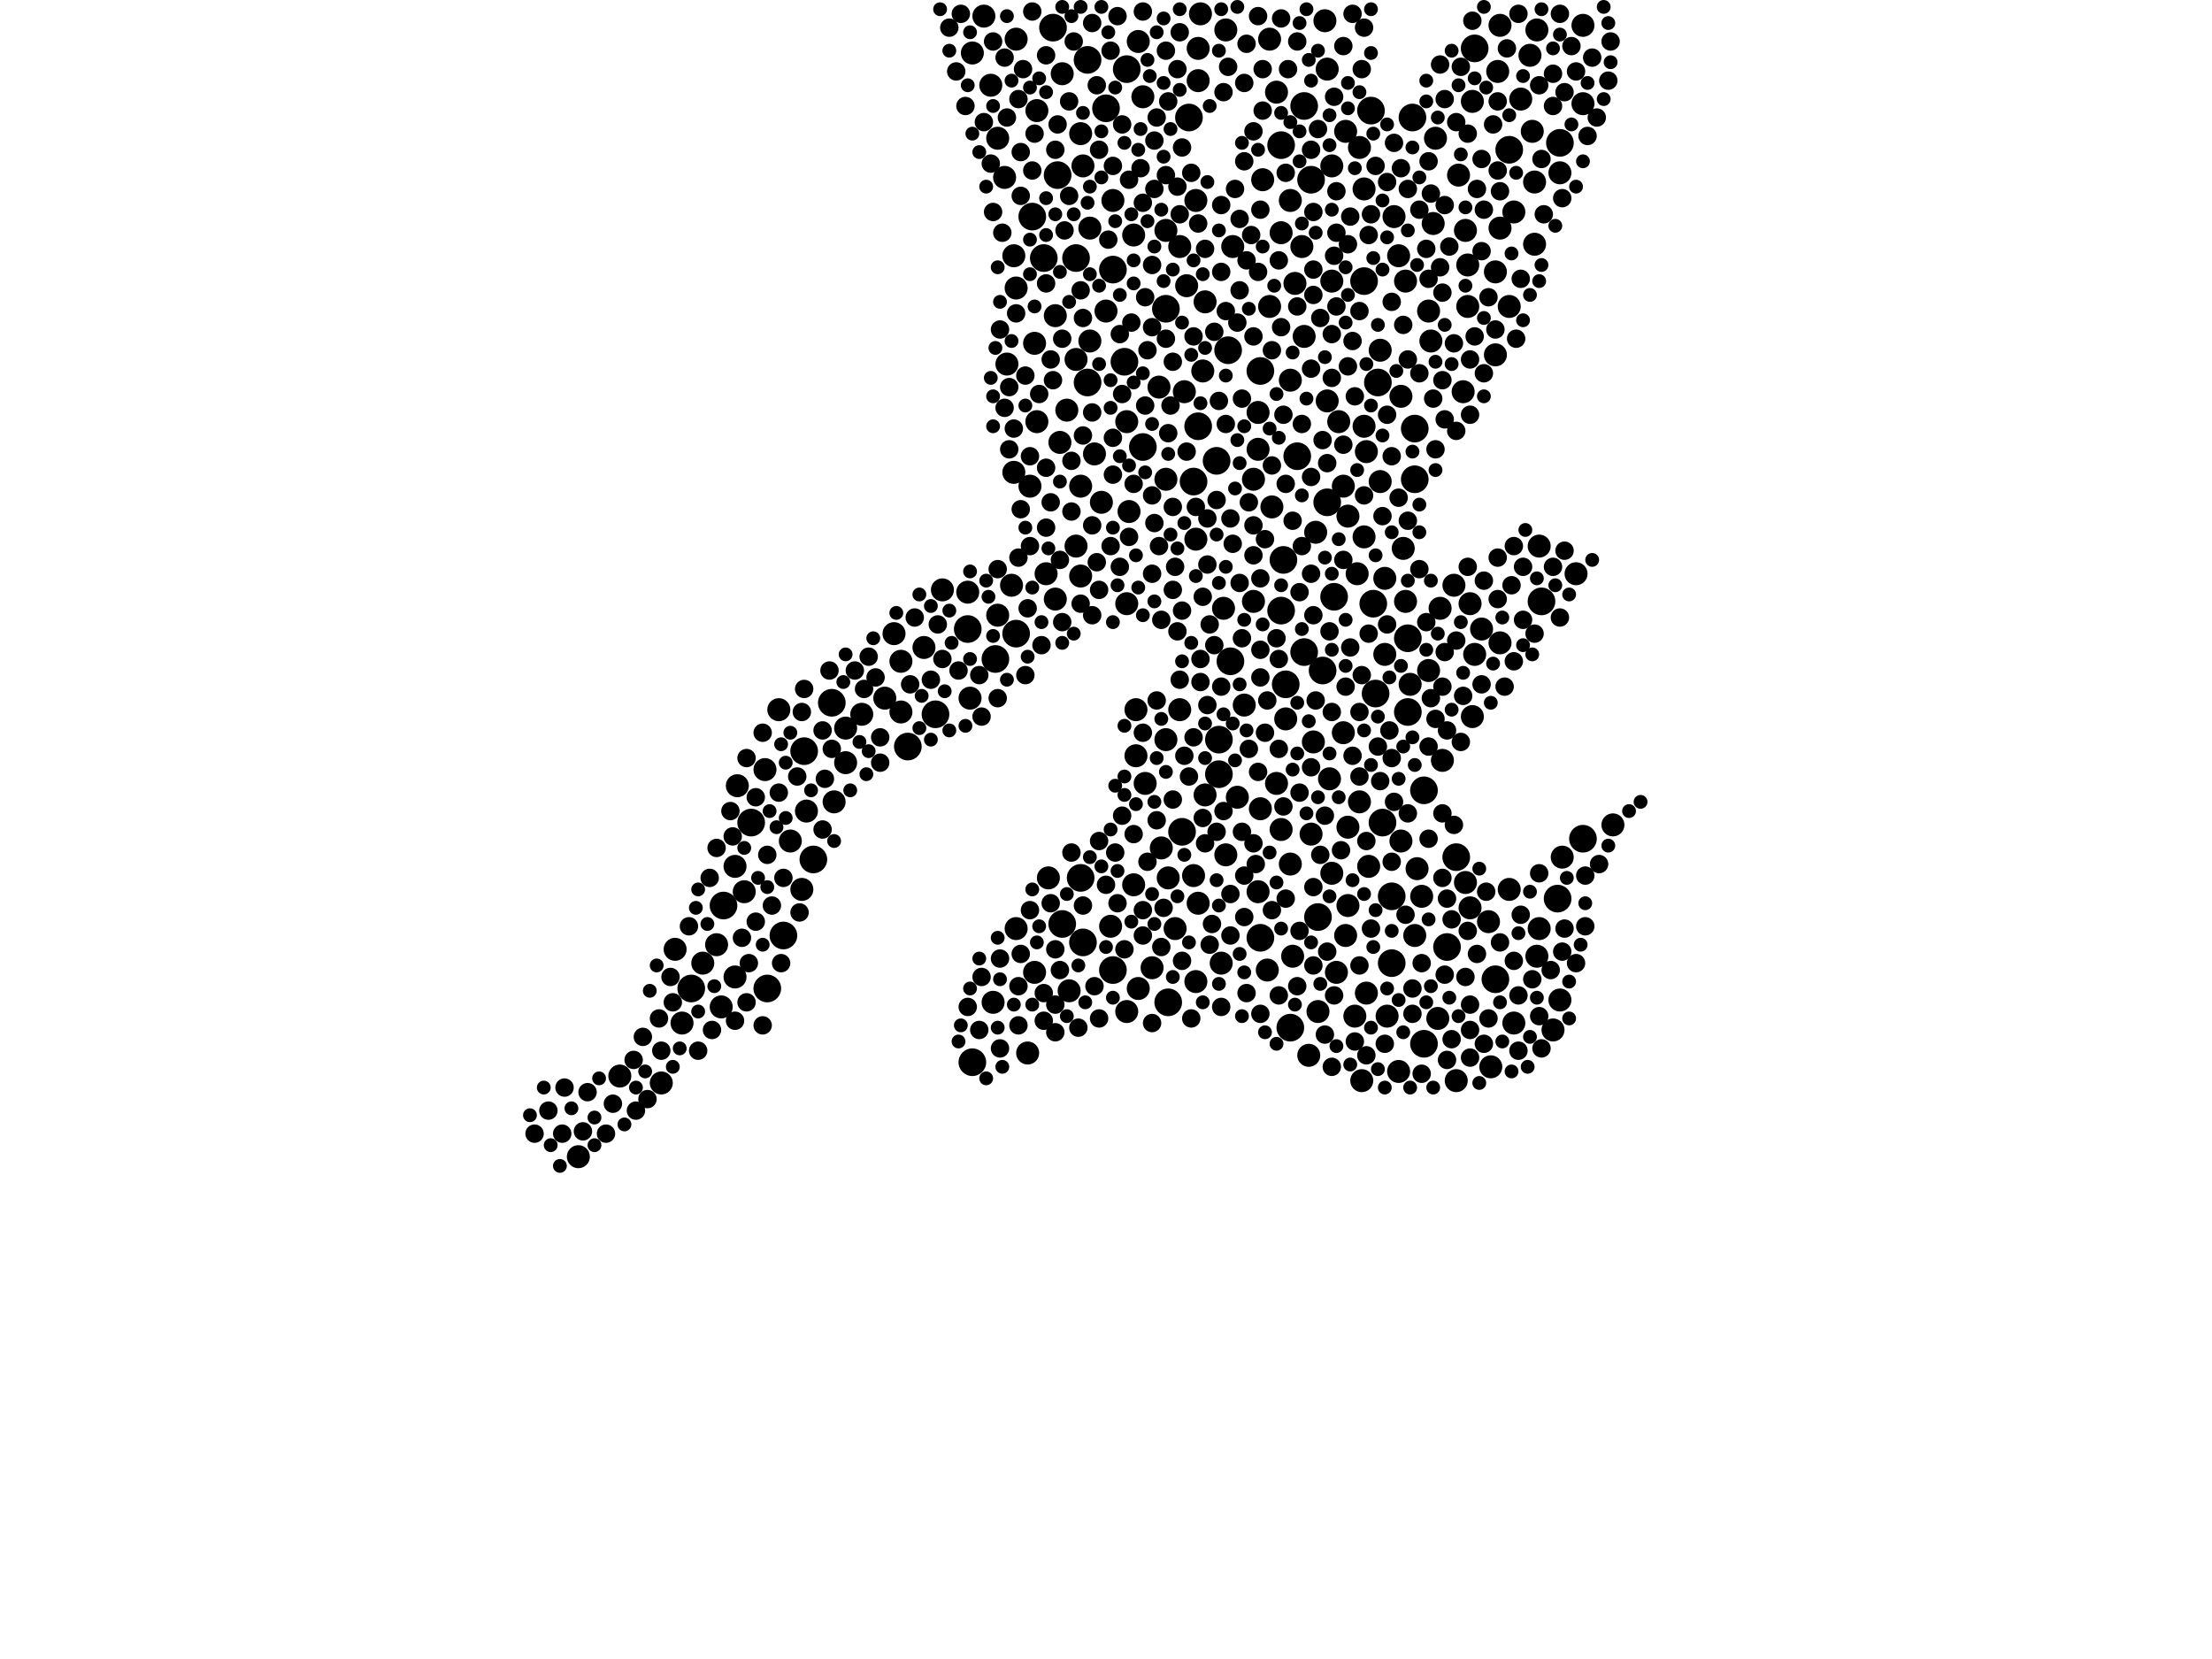 <?xml version="1.0" encoding="utf-8"?>
<svg xmlns="http://www.w3.org/2000/svg"
     xmlns:xlink="http://www.w3.org/1999/xlink" width="1920" height="1440" >

            <defs>
            <style type="text/css"><![CDATA[
circle {stroke: none;}
.c0 {fill: #000000;}
]]></style>
            </defs>
<rect x="0" y="0" width="1920" height="1440" fill="white"/>
<circle cx="1132" cy="566" r="12" class="c0"/>
<circle cx="706" cy="746" r="12" class="c0"/>
<circle cx="960" cy="94" r="12" class="c0"/>
<circle cx="1144" cy="796" r="12" class="c0"/>
<circle cx="698" cy="652" r="12" class="c0"/>
<circle cx="1138" cy="156" r="12" class="c0"/>
<circle cx="652" cy="714" r="12" class="c0"/>
<circle cx="1228" cy="372" r="12" class="c0"/>
<circle cx="864" cy="572" r="12" class="c0"/>
<circle cx="1036" cy="418" r="12" class="c0"/>
<circle cx="966" cy="234" r="12" class="c0"/>
<circle cx="1200" cy="714" r="12" class="c0"/>
<circle cx="1012" cy="268" r="12" class="c0"/>
<circle cx="896" cy="188" r="12" class="c0"/>
<circle cx="1228" cy="416" r="12" class="c0"/>
<circle cx="1058" cy="672" r="12" class="c0"/>
<circle cx="1256" cy="822" r="12" class="c0"/>
<circle cx="680" cy="812" r="12" class="c0"/>
<circle cx="1040" cy="370" r="12" class="c0"/>
<circle cx="1112" cy="126" r="12" class="c0"/>
<circle cx="1066" cy="304" r="12" class="c0"/>
<circle cx="1194" cy="602" r="12" class="c0"/>
<circle cx="1148" cy="582" r="12" class="c0"/>
<circle cx="1032" cy="102" r="12" class="c0"/>
<circle cx="1192" cy="524" r="12" class="c0"/>
<circle cx="978" cy="60" r="12" class="c0"/>
<circle cx="1158" cy="518" r="12" class="c0"/>
<circle cx="934" cy="224" r="12" class="c0"/>
<circle cx="944" cy="52" r="12" class="c0"/>
<circle cx="1226" cy="102" r="12" class="c0"/>
<circle cx="1298" cy="850" r="12" class="c0"/>
<circle cx="1208" cy="778" r="12" class="c0"/>
<circle cx="976" cy="314" r="12" class="c0"/>
<circle cx="1236" cy="906" r="12" class="c0"/>
<circle cx="906" cy="224" r="12" class="c0"/>
<circle cx="1222" cy="618" r="12" class="c0"/>
<circle cx="600" cy="858" r="12" class="c0"/>
<circle cx="1190" cy="96" r="12" class="c0"/>
<circle cx="1354" cy="124" r="12" class="c0"/>
<circle cx="1112" cy="530" r="12" class="c0"/>
<circle cx="1094" cy="322" r="12" class="c0"/>
<circle cx="1120" cy="892" r="12" class="c0"/>
<circle cx="666" cy="858" r="12" class="c0"/>
<circle cx="922" cy="802" r="12" class="c0"/>
<circle cx="1264" cy="744" r="12" class="c0"/>
<circle cx="628" cy="786" r="12" class="c0"/>
<circle cx="1056" cy="400" r="12" class="c0"/>
<circle cx="1126" cy="396" r="12" class="c0"/>
<circle cx="1068" cy="574" r="12" class="c0"/>
<circle cx="992" cy="388" r="12" class="c0"/>
<circle cx="1208" cy="836" r="12" class="c0"/>
<circle cx="1374" cy="728" r="12" class="c0"/>
<circle cx="1152" cy="436" r="12" class="c0"/>
<circle cx="1310" cy="130" r="12" class="c0"/>
<circle cx="914" cy="24" r="12" class="c0"/>
<circle cx="844" cy="922" r="12" class="c0"/>
<circle cx="940" cy="818" r="12" class="c0"/>
<circle cx="1132" cy="92" r="12" class="c0"/>
<circle cx="1352" cy="780" r="12" class="c0"/>
<circle cx="1014" cy="870" r="12" class="c0"/>
<circle cx="812" cy="620" r="12" class="c0"/>
<circle cx="1094" cy="814" r="12" class="c0"/>
<circle cx="788" cy="648" r="12" class="c0"/>
<circle cx="938" cy="762" r="12" class="c0"/>
<circle cx="1196" cy="332" r="12" class="c0"/>
<circle cx="966" cy="842" r="12" class="c0"/>
<circle cx="840" cy="546" r="12" class="c0"/>
<circle cx="1338" cy="522" r="12" class="c0"/>
<circle cx="1114" cy="486" r="12" class="c0"/>
<circle cx="1280" cy="42" r="12" class="c0"/>
<circle cx="918" cy="152" r="12" class="c0"/>
<circle cx="1184" cy="244" r="12" class="c0"/>
<circle cx="1236" cy="686" r="12" class="c0"/>
<circle cx="722" cy="610" r="12" class="c0"/>
<circle cx="1026" cy="722" r="12" class="c0"/>
<circle cx="1222" cy="554" r="12" class="c0"/>
<circle cx="1058" cy="642" r="12" class="c0"/>
<circle cx="882" cy="550" r="12" class="c0"/>
<circle cx="944" cy="332" r="12" class="c0"/>
<circle cx="1116" cy="594" r="12" class="c0"/>
<circle cx="1070" cy="214" r="10" class="c0"/>
<circle cx="1302" cy="558" r="10" class="c0"/>
<circle cx="1314" cy="888" r="10" class="c0"/>
<circle cx="1240" cy="582" r="10" class="c0"/>
<circle cx="1250" cy="528" r="10" class="c0"/>
<circle cx="988" cy="36" r="10" class="c0"/>
<circle cx="1294" cy="926" r="10" class="c0"/>
<circle cx="878" cy="508" r="10" class="c0"/>
<circle cx="1040" cy="70" r="10" class="c0"/>
<circle cx="802" cy="562" r="10" class="c0"/>
<circle cx="700" cy="704" r="10" class="c0"/>
<circle cx="1060" cy="836" r="10" class="c0"/>
<circle cx="1096" cy="156" r="10" class="c0"/>
<circle cx="1140" cy="644" r="10" class="c0"/>
<circle cx="1240" cy="270" r="10" class="c0"/>
<circle cx="1354" cy="150" r="10" class="c0"/>
<circle cx="638" cy="848" r="10" class="c0"/>
<circle cx="1154" cy="676" r="10" class="c0"/>
<circle cx="1374" cy="22" r="10" class="c0"/>
<circle cx="1184" cy="466" r="10" class="c0"/>
<circle cx="1040" cy="784" r="10" class="c0"/>
<circle cx="842" cy="606" r="10" class="c0"/>
<circle cx="986" cy="616" r="10" class="c0"/>
<circle cx="1180" cy="128" r="10" class="c0"/>
<circle cx="898" cy="298" r="10" class="c0"/>
<circle cx="1234" cy="778" r="10" class="c0"/>
<circle cx="1062" cy="528" r="10" class="c0"/>
<circle cx="1152" cy="60" r="10" class="c0"/>
<circle cx="1276" cy="524" r="10" class="c0"/>
<circle cx="882" cy="250" r="10" class="c0"/>
<circle cx="1210" cy="188" r="10" class="c0"/>
<circle cx="502" cy="1004" r="10" class="c0"/>
<circle cx="940" cy="144" r="10" class="c0"/>
<circle cx="1310" cy="772" r="10" class="c0"/>
<circle cx="1336" cy="806" r="10" class="c0"/>
<circle cx="1038" cy="174" r="10" class="c0"/>
<circle cx="1220" cy="522" r="10" class="c0"/>
<circle cx="938" cy="116" r="10" class="c0"/>
<circle cx="874" cy="316" r="10" class="c0"/>
<circle cx="1368" cy="498" r="10" class="c0"/>
<circle cx="1138" cy="724" r="10" class="c0"/>
<circle cx="776" cy="550" r="10" class="c0"/>
<circle cx="1216" cy="344" r="10" class="c0"/>
<circle cx="592" cy="888" r="10" class="c0"/>
<circle cx="1186" cy="392" r="10" class="c0"/>
<circle cx="734" cy="632" r="10" class="c0"/>
<circle cx="1006" cy="336" r="10" class="c0"/>
<circle cx="1102" cy="266" r="10" class="c0"/>
<circle cx="1180" cy="696" r="10" class="c0"/>
<circle cx="782" cy="618" r="10" class="c0"/>
<circle cx="1160" cy="844" r="10" class="c0"/>
<circle cx="986" cy="656" r="10" class="c0"/>
<circle cx="922" cy="64" r="10" class="c0"/>
<circle cx="1274" cy="266" r="10" class="c0"/>
<circle cx="1012" cy="416" r="10" class="c0"/>
<circle cx="1280" cy="568" r="10" class="c0"/>
<circle cx="1332" cy="158" r="10" class="c0"/>
<circle cx="872" cy="154" r="10" class="c0"/>
<circle cx="1122" cy="830" r="10" class="c0"/>
<circle cx="1320" cy="86" r="10" class="c0"/>
<circle cx="978" cy="524" r="10" class="c0"/>
<circle cx="1024" cy="616" r="10" class="c0"/>
<circle cx="724" cy="696" r="10" class="c0"/>
<circle cx="934" cy="474" r="10" class="c0"/>
<circle cx="978" cy="366" r="10" class="c0"/>
<circle cx="1132" cy="292" r="10" class="c0"/>
<circle cx="1112" cy="720" r="10" class="c0"/>
<circle cx="1170" cy="718" r="10" class="c0"/>
<circle cx="1120" cy="750" r="10" class="c0"/>
<circle cx="646" cy="774" r="10" class="c0"/>
<circle cx="734" cy="662" r="10" class="c0"/>
<circle cx="1120" cy="174" r="10" class="c0"/>
<circle cx="1198" cy="304" r="10" class="c0"/>
<circle cx="964" cy="804" r="10" class="c0"/>
<circle cx="1400" cy="716" r="10" class="c0"/>
<circle cx="1184" cy="370" r="10" class="c0"/>
<circle cx="1310" cy="266" r="10" class="c0"/>
<circle cx="1228" cy="812" r="10" class="c0"/>
<circle cx="910" cy="762" r="10" class="c0"/>
<circle cx="1136" cy="916" r="10" class="c0"/>
<circle cx="1102" cy="34" r="10" class="c0"/>
<circle cx="1092" cy="358" r="10" class="c0"/>
<circle cx="1242" cy="296" r="10" class="c0"/>
<circle cx="1100" cy="842" r="10" class="c0"/>
<circle cx="1144" cy="878" r="10" class="c0"/>
<circle cx="1046" cy="690" r="10" class="c0"/>
<circle cx="916" cy="274" r="10" class="c0"/>
<circle cx="818" cy="512" r="10" class="c0"/>
<circle cx="844" cy="46" r="10" class="c0"/>
<circle cx="1046" cy="262" r="10" class="c0"/>
<circle cx="1204" cy="882" r="10" class="c0"/>
<circle cx="994" cy="680" r="10" class="c0"/>
<circle cx="1120" cy="330" r="10" class="c0"/>
<circle cx="1130" cy="214" r="10" class="c0"/>
<circle cx="1230" cy="754" r="10" class="c0"/>
<circle cx="928" cy="860" r="10" class="c0"/>
<circle cx="538" cy="934" r="10" class="c0"/>
<circle cx="768" cy="606" r="10" class="c0"/>
<circle cx="1184" cy="164" r="10" class="c0"/>
<circle cx="1152" cy="348" r="10" class="c0"/>
<circle cx="1000" cy="840" r="10" class="c0"/>
<circle cx="1298" cy="236" r="10" class="c0"/>
<circle cx="1292" cy="800" r="10" class="c0"/>
<circle cx="1286" cy="546" r="10" class="c0"/>
<circle cx="1064" cy="742" r="10" class="c0"/>
<circle cx="1274" cy="230" r="10" class="c0"/>
<circle cx="1244" cy="194" r="10" class="c0"/>
<circle cx="946" cy="296" r="10" class="c0"/>
<circle cx="1278" cy="622" r="10" class="c0"/>
<circle cx="938" cy="422" r="10" class="c0"/>
<circle cx="1038" cy="852" r="10" class="c0"/>
<circle cx="854" cy="14" r="10" class="c0"/>
<circle cx="1270" cy="340" r="10" class="c0"/>
<circle cx="1334" cy="830" r="10" class="c0"/>
<circle cx="622" cy="820" r="10" class="c0"/>
<circle cx="920" cy="384" r="10" class="c0"/>
<circle cx="1202" cy="502" r="10" class="c0"/>
<circle cx="1116" cy="624" r="10" class="c0"/>
<circle cx="1094" cy="702" r="10" class="c0"/>
<circle cx="1216" cy="730" r="10" class="c0"/>
<circle cx="1188" cy="752" r="10" class="c0"/>
<circle cx="898" cy="844" r="10" class="c0"/>
<circle cx="1088" cy="416" r="10" class="c0"/>
<circle cx="1008" cy="736" r="10" class="c0"/>
<circle cx="866" cy="120" r="10" class="c0"/>
<circle cx="1354" cy="868" r="10" class="c0"/>
<circle cx="882" cy="34" r="10" class="c0"/>
<circle cx="1224" cy="594" r="10" class="c0"/>
<circle cx="1266" cy="152" r="10" class="c0"/>
<circle cx="1328" cy="48" r="10" class="c0"/>
<circle cx="882" cy="806" r="10" class="c0"/>
<circle cx="1112" cy="202" r="10" class="c0"/>
<circle cx="626" cy="874" r="10" class="c0"/>
<circle cx="1168" cy="812" r="10" class="c0"/>
<circle cx="1214" cy="930" r="10" class="c0"/>
<circle cx="1108" cy="680" r="10" class="c0"/>
<circle cx="1336" cy="474" r="10" class="c0"/>
<circle cx="1036" cy="760" r="10" class="c0"/>
<circle cx="1170" cy="448" r="10" class="c0"/>
<circle cx="1302" cy="22" r="10" class="c0"/>
<circle cx="1168" cy="114" r="10" class="c0"/>
<circle cx="1218" cy="476" r="10" class="c0"/>
<circle cx="984" cy="768" r="10" class="c0"/>
<circle cx="926" cy="356" r="10" class="c0"/>
<circle cx="992" cy="84" r="10" class="c0"/>
<circle cx="1348" cy="894" r="10" class="c0"/>
<circle cx="1030" cy="248" r="10" class="c0"/>
<circle cx="1276" cy="788" r="10" class="c0"/>
<circle cx="1150" cy="18" r="10" class="c0"/>
<circle cx="696" cy="772" r="10" class="c0"/>
<circle cx="1302" cy="198" r="10" class="c0"/>
<circle cx="638" cy="752" r="10" class="c0"/>
<circle cx="1064" cy="26" r="10" class="c0"/>
<circle cx="1214" cy="222" r="10" class="c0"/>
<circle cx="984" cy="204" r="10" class="c0"/>
<circle cx="1124" cy="246" r="10" class="c0"/>
<circle cx="956" cy="436" r="10" class="c0"/>
<circle cx="1186" cy="862" r="10" class="c0"/>
<circle cx="892" cy="914" r="10" class="c0"/>
<circle cx="880" cy="222" r="10" class="c0"/>
<circle cx="1170" cy="786" r="10" class="c0"/>
<circle cx="1248" cy="884" r="10" class="c0"/>
<circle cx="908" cy="498" r="10" class="c0"/>
<circle cx="610" cy="836" r="10" class="c0"/>
<circle cx="1202" cy="568" r="10" class="c0"/>
<circle cx="686" cy="730" r="10" class="c0"/>
<circle cx="1272" cy="200" r="10" class="c0"/>
<circle cx="640" cy="682" r="10" class="c0"/>
<circle cx="866" cy="534" r="10" class="c0"/>
<circle cx="1314" cy="184" r="10" class="c0"/>
<circle cx="1262" cy="508" r="10" class="c0"/>
<circle cx="1080" cy="612" r="10" class="c0"/>
<circle cx="782" cy="574" r="10" class="c0"/>
<circle cx="934" cy="312" r="10" class="c0"/>
<circle cx="1024" cy="214" r="10" class="c0"/>
<circle cx="748" cy="620" r="10" class="c0"/>
<circle cx="1156" cy="144" r="10" class="c0"/>
<circle cx="862" cy="870" r="10" class="c0"/>
<circle cx="1178" cy="498" r="10" class="c0"/>
<circle cx="1088" cy="522" r="10" class="c0"/>
<circle cx="1298" cy="308" r="10" class="c0"/>
<circle cx="1182" cy="938" r="10" class="c0"/>
<circle cx="1334" cy="26" r="10" class="c0"/>
<circle cx="840" cy="514" r="10" class="c0"/>
<circle cx="938" cy="500" r="10" class="c0"/>
<circle cx="1162" cy="366" r="10" class="c0"/>
<circle cx="1092" cy="774" r="10" class="c0"/>
<circle cx="978" cy="878" r="10" class="c0"/>
<circle cx="1246" cy="120" r="10" class="c0"/>
<circle cx="1166" cy="636" r="10" class="c0"/>
<circle cx="1220" cy="244" r="10" class="c0"/>
<circle cx="1198" cy="418" r="10" class="c0"/>
<circle cx="900" cy="366" r="10" class="c0"/>
<circle cx="1012" cy="200" r="10" class="c0"/>
<circle cx="966" cy="174" r="10" class="c0"/>
<circle cx="950" cy="394" r="10" class="c0"/>
<circle cx="1330" cy="114" r="10" class="c0"/>
<circle cx="1092" cy="390" r="10" class="c0"/>
<circle cx="916" cy="520" r="10" class="c0"/>
<circle cx="988" cy="858" r="10" class="c0"/>
<circle cx="664" cy="668" r="10" class="c0"/>
<circle cx="1252" cy="660" r="10" class="c0"/>
<circle cx="1272" cy="766" r="10" class="c0"/>
<circle cx="1028" cy="340" r="10" class="c0"/>
<circle cx="1332" cy="212" r="10" class="c0"/>
<circle cx="1040" cy="42" r="10" class="c0"/>
<circle cx="960" cy="270" r="10" class="c0"/>
<circle cx="1042" cy="12" r="10" class="c0"/>
<circle cx="1374" cy="90" r="10" class="c0"/>
<circle cx="1142" cy="462" r="10" class="c0"/>
<circle cx="1264" cy="938" r="10" class="c0"/>
<circle cx="900" cy="96" r="10" class="c0"/>
<circle cx="676" cy="616" r="10" class="c0"/>
<circle cx="1166" cy="422" r="10" class="c0"/>
<circle cx="946" cy="198" r="10" class="c0"/>
<circle cx="1300" cy="62" r="10" class="c0"/>
<circle cx="880" cy="410" r="10" class="c0"/>
<circle cx="574" cy="940" r="10" class="c0"/>
<circle cx="1038" cy="468" r="10" class="c0"/>
<circle cx="1176" cy="882" r="10" class="c0"/>
<circle cx="1156" cy="244" r="10" class="c0"/>
<circle cx="1012" cy="642" r="10" class="c0"/>
<circle cx="1020" cy="806" r="10" class="c0"/>
<circle cx="1108" cy="80" r="10" class="c0"/>
<circle cx="1156" cy="758" r="10" class="c0"/>
<circle cx="1014" cy="762" r="10" class="c0"/>
<circle cx="860" cy="74" r="10" class="c0"/>
<circle cx="1104" cy="440" r="10" class="c0"/>
<circle cx="1278" cy="88" r="10" class="c0"/>
<circle cx="1356" cy="744" r="10" class="c0"/>
<circle cx="1044" cy="322" r="10" class="c0"/>
<circle cx="894" cy="422" r="10" class="c0"/>
<circle cx="980" cy="444" r="10" class="c0"/>
<circle cx="1074" cy="692" r="10" class="c0"/>
<circle cx="586" cy="824" r="10" class="c0"/>
<circle cx="1208" cy="658" r="8" class="c0"/>
<circle cx="636" cy="726" r="8" class="c0"/>
<circle cx="1012" cy="294" r="8" class="c0"/>
<circle cx="1312" cy="508" r="8" class="c0"/>
<circle cx="948" cy="534" r="8" class="c0"/>
<circle cx="1140" cy="256" r="8" class="c0"/>
<circle cx="1202" cy="906" r="8" class="c0"/>
<circle cx="1042" cy="572" r="8" class="c0"/>
<circle cx="550" cy="920" r="8" class="c0"/>
<circle cx="1158" cy="864" r="8" class="c0"/>
<circle cx="680" cy="762" r="8" class="c0"/>
<circle cx="876" cy="390" r="8" class="c0"/>
<circle cx="1024" cy="28" r="8" class="c0"/>
<circle cx="1184" cy="24" r="8" class="c0"/>
<circle cx="1318" cy="864" r="8" class="c0"/>
<circle cx="908" cy="458" r="8" class="c0"/>
<circle cx="1300" cy="148" r="8" class="c0"/>
<circle cx="1286" cy="594" r="8" class="c0"/>
<circle cx="1176" cy="904" r="8" class="c0"/>
<circle cx="1246" cy="390" r="8" class="c0"/>
<circle cx="1288" cy="504" r="8" class="c0"/>
<circle cx="916" cy="896" r="8" class="c0"/>
<circle cx="1348" cy="492" r="8" class="c0"/>
<circle cx="1048" cy="450" r="8" class="c0"/>
<circle cx="1092" cy="236" r="8" class="c0"/>
<circle cx="666" cy="742" r="8" class="c0"/>
<circle cx="1238" cy="540" r="8" class="c0"/>
<circle cx="506" cy="982" r="8" class="c0"/>
<circle cx="742" cy="582" r="8" class="c0"/>
<circle cx="1060" cy="178" r="8" class="c0"/>
<circle cx="1048" cy="612" r="8" class="c0"/>
<circle cx="872" cy="354" r="8" class="c0"/>
<circle cx="1282" cy="164" r="8" class="c0"/>
<circle cx="854" cy="106" r="8" class="c0"/>
<circle cx="1180" cy="674" r="8" class="c0"/>
<circle cx="884" cy="86" r="8" class="c0"/>
<circle cx="1188" cy="550" r="8" class="c0"/>
<circle cx="1006" cy="474" r="8" class="c0"/>
<circle cx="904" cy="560" r="8" class="c0"/>
<circle cx="866" cy="494" r="8" class="c0"/>
<circle cx="1022" cy="162" r="8" class="c0"/>
<circle cx="1210" cy="124" r="8" class="c0"/>
<circle cx="1254" cy="846" r="8" class="c0"/>
<circle cx="1288" cy="906" r="8" class="c0"/>
<circle cx="692" cy="674" r="8" class="c0"/>
<circle cx="1172" cy="188" r="8" class="c0"/>
<circle cx="940" cy="786" r="8" class="c0"/>
<circle cx="896" cy="10" r="8" class="c0"/>
<circle cx="908" cy="406" r="8" class="c0"/>
<circle cx="1088" cy="292" r="8" class="c0"/>
<circle cx="982" cy="280" r="8" class="c0"/>
<circle cx="1280" cy="292" r="8" class="c0"/>
<circle cx="1036" cy="640" r="8" class="c0"/>
<circle cx="1302" cy="818" r="8" class="c0"/>
<circle cx="1086" cy="204" r="8" class="c0"/>
<circle cx="888" cy="60" r="8" class="c0"/>
<circle cx="1252" cy="330" r="8" class="c0"/>
<circle cx="954" cy="512" r="8" class="c0"/>
<circle cx="930" cy="740" r="8" class="c0"/>
<circle cx="1000" cy="498" r="8" class="c0"/>
<circle cx="1200" cy="448" r="8" class="c0"/>
<circle cx="876" cy="336" r="8" class="c0"/>
<circle cx="1274" cy="116" r="8" class="c0"/>
<circle cx="1368" cy="62" r="8" class="c0"/>
<circle cx="1114" cy="360" r="8" class="c0"/>
<circle cx="1238" cy="216" r="8" class="c0"/>
<circle cx="650" cy="836" r="8" class="c0"/>
<circle cx="1002" cy="122" r="8" class="c0"/>
<circle cx="884" cy="856" r="8" class="c0"/>
<circle cx="1082" cy="38" r="8" class="c0"/>
<circle cx="1068" cy="776" r="8" class="c0"/>
<circle cx="808" cy="590" r="8" class="c0"/>
<circle cx="1138" cy="130" r="8" class="c0"/>
<circle cx="1356" cy="172" r="8" class="c0"/>
<circle cx="1232" cy="324" r="8" class="c0"/>
<circle cx="1256" cy="780" r="8" class="c0"/>
<circle cx="606" cy="912" r="8" class="c0"/>
<circle cx="1084" cy="650" r="8" class="c0"/>
<circle cx="974" cy="108" r="8" class="c0"/>
<circle cx="678" cy="836" r="8" class="c0"/>
<circle cx="1014" cy="376" r="8" class="c0"/>
<circle cx="1180" cy="618" r="8" class="c0"/>
<circle cx="1126" cy="856" r="8" class="c0"/>
<circle cx="992" cy="176" r="8" class="c0"/>
<circle cx="1246" cy="624" r="8" class="c0"/>
<circle cx="1156" cy="290" r="8" class="c0"/>
<circle cx="1254" cy="364" r="8" class="c0"/>
<circle cx="1336" cy="758" r="8" class="c0"/>
<circle cx="1030" cy="392" r="8" class="c0"/>
<circle cx="1070" cy="472" r="8" class="c0"/>
<circle cx="1206" cy="634" r="8" class="c0"/>
<circle cx="1156" cy="618" r="8" class="c0"/>
<circle cx="968" cy="740" r="8" class="c0"/>
<circle cx="1222" cy="706" r="8" class="c0"/>
<circle cx="938" cy="252" r="8" class="c0"/>
<circle cx="1314" cy="834" r="8" class="c0"/>
<circle cx="1318" cy="912" r="8" class="c0"/>
<circle cx="1208" cy="396" r="8" class="c0"/>
<circle cx="996" cy="304" r="8" class="c0"/>
<circle cx="1042" cy="592" r="8" class="c0"/>
<circle cx="1180" cy="838" r="8" class="c0"/>
<circle cx="662" cy="636" r="8" class="c0"/>
<circle cx="1080" cy="796" r="8" class="c0"/>
<circle cx="1004" cy="102" r="8" class="c0"/>
<circle cx="980" cy="156" r="8" class="c0"/>
<circle cx="1354" cy="12" r="8" class="c0"/>
<circle cx="966" cy="412" r="8" class="c0"/>
<circle cx="1214" cy="432" r="8" class="c0"/>
<circle cx="1322" cy="492" r="8" class="c0"/>
<circle cx="1024" cy="186" r="8" class="c0"/>
<circle cx="914" cy="330" r="8" class="c0"/>
<circle cx="1158" cy="222" r="8" class="c0"/>
<circle cx="1138" cy="414" r="8" class="c0"/>
<circle cx="1040" cy="194" r="8" class="c0"/>
<circle cx="1002" cy="454" r="8" class="c0"/>
<circle cx="1168" cy="596" r="8" class="c0"/>
<circle cx="886" cy="828" r="8" class="c0"/>
<circle cx="1256" cy="920" r="8" class="c0"/>
<circle cx="990" cy="146" r="8" class="c0"/>
<circle cx="1108" cy="554" r="8" class="c0"/>
<circle cx="1346" cy="842" r="8" class="c0"/>
<circle cx="1288" cy="182" r="8" class="c0"/>
<circle cx="882" cy="272" r="8" class="c0"/>
<circle cx="862" cy="184" r="8" class="c0"/>
<circle cx="1022" cy="60" r="8" class="c0"/>
<circle cx="1096" cy="96" r="8" class="c0"/>
<circle cx="1166" cy="386" r="8" class="c0"/>
<circle cx="616" cy="762" r="8" class="c0"/>
<circle cx="1240" cy="728" r="8" class="c0"/>
<circle cx="1014" cy="88" r="8" class="c0"/>
<circle cx="868" cy="910" r="8" class="c0"/>
<circle cx="1088" cy="482" r="8" class="c0"/>
<circle cx="894" cy="396" r="8" class="c0"/>
<circle cx="1244" cy="346" r="8" class="c0"/>
<circle cx="916" cy="872" r="8" class="c0"/>
<circle cx="1130" cy="368" r="8" class="c0"/>
<circle cx="1018" cy="440" r="8" class="c0"/>
<circle cx="1172" cy="562" r="8" class="c0"/>
<circle cx="992" cy="10" r="8" class="c0"/>
<circle cx="1094" cy="880" r="8" class="c0"/>
<circle cx="1320" cy="242" r="8" class="c0"/>
<circle cx="1156" cy="926" r="8" class="c0"/>
<circle cx="1112" cy="284" r="8" class="c0"/>
<circle cx="532" cy="958" r="8" class="c0"/>
<circle cx="1356" cy="826" r="8" class="c0"/>
<circle cx="1088" cy="732" r="8" class="c0"/>
<circle cx="918" cy="108" r="8" class="c0"/>
<circle cx="1078" cy="722" r="8" class="c0"/>
<circle cx="1004" cy="712" r="8" class="c0"/>
<circle cx="714" cy="634" r="8" class="c0"/>
<circle cx="1388" cy="750" r="8" class="c0"/>
<circle cx="1034" cy="150" r="8" class="c0"/>
<circle cx="884" cy="890" r="8" class="c0"/>
<circle cx="1094" cy="182" r="8" class="c0"/>
<circle cx="1252" cy="706" r="8" class="c0"/>
<circle cx="648" cy="870" r="8" class="c0"/>
<circle cx="1026" cy="530" r="8" class="c0"/>
<circle cx="1050" cy="542" r="8" class="c0"/>
<circle cx="638" cy="886" r="8" class="c0"/>
<circle cx="1048" cy="490" r="8" class="c0"/>
<circle cx="1240" cy="648" r="8" class="c0"/>
<circle cx="950" cy="856" r="8" class="c0"/>
<circle cx="1140" cy="838" r="8" class="c0"/>
<circle cx="924" cy="200" r="8" class="c0"/>
<circle cx="1314" cy="574" r="8" class="c0"/>
<circle cx="760" cy="588" r="8" class="c0"/>
<circle cx="948" cy="456" r="8" class="c0"/>
<circle cx="1376" cy="804" r="8" class="c0"/>
<circle cx="1104" cy="304" r="8" class="c0"/>
<circle cx="994" cy="258" r="8" class="c0"/>
<circle cx="1218" cy="282" r="8" class="c0"/>
<circle cx="834" cy="12" r="8" class="c0"/>
<circle cx="1190" cy="806" r="8" class="c0"/>
<circle cx="1052" cy="802" r="8" class="c0"/>
<circle cx="1288" cy="324" r="8" class="c0"/>
<circle cx="1056" cy="722" r="8" class="c0"/>
<circle cx="1314" cy="474" r="8" class="c0"/>
<circle cx="698" cy="598" r="8" class="c0"/>
<circle cx="1232" cy="494" r="8" class="c0"/>
<circle cx="1046" cy="216" r="8" class="c0"/>
<circle cx="1320" cy="794" r="8" class="c0"/>
<circle cx="764" cy="640" r="8" class="c0"/>
<circle cx="1166" cy="40" r="8" class="c0"/>
<circle cx="1308" cy="42" r="8" class="c0"/>
<circle cx="644" cy="814" r="8" class="c0"/>
<circle cx="1188" cy="204" r="8" class="c0"/>
<circle cx="1302" cy="166" r="8" class="c0"/>
<circle cx="1348" cy="64" r="8" class="c0"/>
<circle cx="1268" cy="644" r="8" class="c0"/>
<circle cx="1240" cy="140" r="8" class="c0"/>
<circle cx="1060" cy="874" r="8" class="c0"/>
<circle cx="1082" cy="862" r="8" class="c0"/>
<circle cx="1080" cy="72" r="8" class="c0"/>
<circle cx="1036" cy="292" r="8" class="c0"/>
<circle cx="1032" cy="674" r="8" class="c0"/>
<circle cx="970" cy="14" r="8" class="c0"/>
<circle cx="794" cy="536" r="8" class="c0"/>
<circle cx="1116" cy="150" r="8" class="c0"/>
<circle cx="1196" cy="648" r="8" class="c0"/>
<circle cx="886" cy="132" r="8" class="c0"/>
<circle cx="992" cy="790" r="8" class="c0"/>
<circle cx="1268" cy="58" r="8" class="c0"/>
<circle cx="1204" cy="360" r="8" class="c0"/>
<circle cx="1060" cy="236" r="8" class="c0"/>
<circle cx="922" cy="540" r="8" class="c0"/>
<circle cx="1222" cy="164" r="8" class="c0"/>
<circle cx="598" cy="804" r="8" class="c0"/>
<circle cx="964" cy="474" r="8" class="c0"/>
<circle cx="1026" cy="834" r="8" class="c0"/>
<circle cx="1180" cy="270" r="8" class="c0"/>
<circle cx="1000" cy="230" r="8" class="c0"/>
<circle cx="1068" cy="812" r="8" class="c0"/>
<circle cx="1138" cy="498" r="8" class="c0"/>
<circle cx="582" cy="848" r="8" class="c0"/>
<circle cx="1080" cy="760" r="8" class="c0"/>
<circle cx="1140" cy="770" r="8" class="c0"/>
<circle cx="1364" cy="40" r="8" class="c0"/>
<circle cx="754" cy="570" r="8" class="c0"/>
<circle cx="476" cy="964" r="8" class="c0"/>
<circle cx="992" cy="636" r="8" class="c0"/>
<circle cx="948" cy="358" r="8" class="c0"/>
<circle cx="694" cy="792" r="8" class="c0"/>
<circle cx="1110" cy="650" r="8" class="c0"/>
<circle cx="1242" cy="168" r="8" class="c0"/>
<circle cx="1204" cy="158" r="8" class="c0"/>
<circle cx="1208" cy="262" r="8" class="c0"/>
<circle cx="720" cy="582" r="8" class="c0"/>
<circle cx="510" cy="948" r="8" class="c0"/>
<circle cx="1082" cy="226" r="8" class="c0"/>
<circle cx="1138" cy="666" r="8" class="c0"/>
<circle cx="1076" cy="190" r="8" class="c0"/>
<circle cx="1012" cy="44" r="8" class="c0"/>
<circle cx="912" cy="436" r="8" class="c0"/>
<circle cx="1154" cy="548" r="8" class="c0"/>
<circle cx="916" cy="130" r="8" class="c0"/>
<circle cx="948" cy="20" r="8" class="c0"/>
<circle cx="1018" cy="314" r="8" class="c0"/>
<circle cx="1276" cy="360" r="8" class="c0"/>
<circle cx="1092" cy="670" r="8" class="c0"/>
<circle cx="1068" cy="450" r="8" class="c0"/>
<circle cx="1292" cy="884" r="8" class="c0"/>
<circle cx="1336" cy="74" r="8" class="c0"/>
<circle cx="930" cy="444" r="8" class="c0"/>
<circle cx="890" cy="326" r="8" class="c0"/>
<circle cx="940" cy="276" r="8" class="c0"/>
<circle cx="1078" cy="346" r="8" class="c0"/>
<circle cx="1076" cy="506" r="8" class="c0"/>
<circle cx="1316" cy="294" r="8" class="c0"/>
<circle cx="1306" cy="596" r="8" class="c0"/>
<circle cx="1028" cy="656" r="8" class="c0"/>
<circle cx="1122" cy="452" r="8" class="c0"/>
<circle cx="1064" cy="368" r="8" class="c0"/>
<circle cx="1110" cy="226" r="8" class="c0"/>
<circle cx="1076" cy="252" r="8" class="c0"/>
<circle cx="1260" cy="902" r="8" class="c0"/>
<circle cx="886" cy="170" r="8" class="c0"/>
<circle cx="1160" cy="202" r="8" class="c0"/>
<circle cx="1044" cy="710" r="8" class="c0"/>
<circle cx="1222" cy="452" r="8" class="c0"/>
<circle cx="1182" cy="60" r="8" class="c0"/>
<circle cx="1300" cy="520" r="8" class="c0"/>
<circle cx="940" cy="378" r="8" class="c0"/>
<circle cx="852" cy="622" r="8" class="c0"/>
<circle cx="1250" cy="232" r="8" class="c0"/>
<circle cx="1044" cy="518" r="8" class="c0"/>
<circle cx="670" cy="786" r="8" class="c0"/>
<circle cx="964" cy="44" r="8" class="c0"/>
<circle cx="892" cy="528" r="8" class="c0"/>
<circle cx="1126" cy="36" r="8" class="c0"/>
<circle cx="1022" cy="548" r="8" class="c0"/>
<circle cx="1318" cy="12" r="8" class="c0"/>
<circle cx="954" cy="730" r="8" class="c0"/>
<circle cx="954" cy="130" r="8" class="c0"/>
<circle cx="1234" cy="932" r="8" class="c0"/>
<circle cx="1252" cy="254" r="8" class="c0"/>
<circle cx="852" cy="848" r="8" class="c0"/>
<circle cx="908" cy="246" r="8" class="c0"/>
<circle cx="1292" cy="258" r="8" class="c0"/>
<circle cx="890" cy="586" r="8" class="c0"/>
<circle cx="574" cy="912" r="8" class="c0"/>
<circle cx="880" cy="372" r="8" class="c0"/>
<circle cx="1096" cy="60" r="8" class="c0"/>
<circle cx="634" cy="704" r="8" class="c0"/>
<circle cx="1128" cy="808" r="8" class="c0"/>
<circle cx="1174" cy="296" r="8" class="c0"/>
<circle cx="526" cy="984" r="8" class="c0"/>
<circle cx="1254" cy="86" r="8" class="c0"/>
<circle cx="928" cy="88" r="8" class="c0"/>
<circle cx="722" cy="650" r="8" class="c0"/>
<circle cx="1398" cy="36" r="8" class="c0"/>
<circle cx="1094" cy="588" r="8" class="c0"/>
<circle cx="1262" cy="298" r="8" class="c0"/>
<circle cx="1104" cy="790" r="8" class="c0"/>
<circle cx="1084" cy="436" r="8" class="c0"/>
<circle cx="1278" cy="18" r="8" class="c0"/>
<circle cx="952" cy="74" r="8" class="c0"/>
<circle cx="552" cy="964" r="8" class="c0"/>
<circle cx="1056" cy="434" r="8" class="c0"/>
<circle cx="1198" cy="678" r="8" class="c0"/>
<circle cx="676" cy="688" r="8" class="c0"/>
<circle cx="866" cy="606" r="8" class="c0"/>
<circle cx="838" cy="92" r="8" class="c0"/>
<circle cx="850" cy="894" r="8" class="c0"/>
<circle cx="1100" cy="608" r="8" class="c0"/>
<circle cx="1166" cy="486" r="8" class="c0"/>
<circle cx="1254" cy="566" r="8" class="c0"/>
<circle cx="1020" cy="492" r="8" class="c0"/>
<circle cx="584" cy="870" r="8" class="c0"/>
<circle cx="1376" cy="760" r="8" class="c0"/>
<circle cx="1140" cy="534" r="8" class="c0"/>
<circle cx="886" cy="442" r="8" class="c0"/>
<circle cx="1018" cy="512" r="8" class="c0"/>
<circle cx="906" cy="862" r="8" class="c0"/>
<circle cx="1054" cy="560" r="8" class="c0"/>
<circle cx="1050" cy="820" r="8" class="c0"/>
<circle cx="1088" cy="456" r="8" class="c0"/>
<circle cx="1298" cy="286" r="8" class="c0"/>
<circle cx="1128" cy="688" r="8" class="c0"/>
<circle cx="714" cy="720" r="8" class="c0"/>
<circle cx="984" cy="420" r="8" class="c0"/>
<circle cx="1074" cy="280" r="8" class="c0"/>
<circle cx="868" cy="286" r="8" class="c0"/>
<circle cx="908" cy="48" r="8" class="c0"/>
<circle cx="1226" cy="858" r="8" class="c0"/>
<circle cx="1156" cy="328" r="8" class="c0"/>
<circle cx="832" cy="582" r="8" class="c0"/>
<circle cx="1034" cy="884" r="8" class="c0"/>
<circle cx="1332" cy="550" r="8" class="c0"/>
<circle cx="952" cy="488" r="8" class="c0"/>
<circle cx="976" cy="824" r="8" class="c0"/>
<circle cx="922" cy="294" r="8" class="c0"/>
<circle cx="814" cy="542" r="8" class="c0"/>
<circle cx="1046" cy="732" r="8" class="c0"/>
<circle cx="1054" cy="288" r="8" class="c0"/>
<circle cx="840" cy="874" r="8" class="c0"/>
<circle cx="1254" cy="178" r="8" class="c0"/>
<circle cx="824" cy="24" r="8" class="c0"/>
<circle cx="1008" cy="538" r="8" class="c0"/>
<circle cx="1112" cy="16" r="8" class="c0"/>
<circle cx="1140" cy="184" r="8" class="c0"/>
<circle cx="790" cy="594" r="8" class="c0"/>
<circle cx="1118" cy="60" r="8" class="c0"/>
<circle cx="860" cy="142" r="8" class="c0"/>
<circle cx="716" cy="676" r="8" class="c0"/>
<circle cx="648" cy="658" r="8" class="c0"/>
<circle cx="1358" cy="806" r="8" class="c0"/>
<circle cx="1080" cy="140" r="8" class="c0"/>
<circle cx="1250" cy="56" r="8" class="c0"/>
<circle cx="1386" cy="102" r="8" class="c0"/>
<circle cx="1216" cy="146" r="8" class="c0"/>
<circle cx="656" cy="692" r="8" class="c0"/>
<circle cx="1382" cy="50" r="8" class="c0"/>
<circle cx="898" cy="116" r="8" class="c0"/>
<circle cx="1378" cy="118" r="8" class="c0"/>
<circle cx="1072" cy="164" r="8" class="c0"/>
<circle cx="970" cy="784" r="8" class="c0"/>
<circle cx="1150" cy="898" r="8" class="c0"/>
<circle cx="920" cy="842" r="8" class="c0"/>
<circle cx="1338" cy="910" r="8" class="c0"/>
<circle cx="1286" cy="138" r="8" class="c0"/>
<circle cx="1174" cy="656" r="8" class="c0"/>
<circle cx="1016" cy="352" r="8" class="c0"/>
<circle cx="1058" cy="348" r="8" class="c0"/>
<circle cx="1094" cy="564" r="8" class="c0"/>
<circle cx="1186" cy="730" r="8" class="c0"/>
<circle cx="1060" cy="596" r="8" class="c0"/>
<circle cx="1174" cy="12" r="8" class="c0"/>
<circle cx="464" cy="984" r="8" class="c0"/>
<circle cx="1002" cy="164" r="8" class="c0"/>
<circle cx="972" cy="492" r="8" class="c0"/>
<circle cx="1026" cy="128" r="8" class="c0"/>
<circle cx="1232" cy="182" r="8" class="c0"/>
<circle cx="622" cy="736" r="8" class="c0"/>
<circle cx="1264" cy="374" r="8" class="c0"/>
<circle cx="996" cy="748" r="8" class="c0"/>
<circle cx="1144" cy="112" r="8" class="c0"/>
<circle cx="1098" cy="468" r="8" class="c0"/>
<circle cx="1182" cy="586" r="8" class="c0"/>
<circle cx="1274" cy="808" r="8" class="c0"/>
<circle cx="1008" cy="822" r="8" class="c0"/>
<circle cx="974" cy="708" r="8" class="c0"/>
<circle cx="750" cy="598" r="8" class="c0"/>
<circle cx="872" cy="50" r="8" class="c0"/>
<circle cx="966" cy="144" r="8" class="c0"/>
<circle cx="984" cy="724" r="8" class="c0"/>
<circle cx="1018" cy="694" r="8" class="c0"/>
<circle cx="1092" cy="14" r="8" class="c0"/>
<circle cx="1148" cy="382" r="8" class="c0"/>
<circle cx="1104" cy="404" r="8" class="c0"/>
<circle cx="1146" cy="742" r="8" class="c0"/>
<circle cx="1110" cy="864" r="8" class="c0"/>
<circle cx="1170" cy="318" r="8" class="c0"/>
<circle cx="1208" cy="748" r="8" class="c0"/>
<circle cx="1094" cy="502" r="8" class="c0"/>
<circle cx="1150" cy="708" r="8" class="c0"/>
<circle cx="1146" cy="276" r="8" class="c0"/>
<circle cx="1222" cy="312" r="8" class="c0"/>
<circle cx="1264" cy="556" r="8" class="c0"/>
<circle cx="490" cy="944" r="8" class="c0"/>
<circle cx="558" cy="900" r="8" class="c0"/>
<circle cx="974" cy="342" r="8" class="c0"/>
<circle cx="1164" cy="738" r="8" class="c0"/>
<circle cx="1286" cy="218" r="8" class="c0"/>
<circle cx="1142" cy="608" r="8" class="c0"/>
<circle cx="1190" cy="186" r="8" class="c0"/>
<circle cx="562" cy="954" r="8" class="c0"/>
<circle cx="1116" cy="780" r="8" class="c0"/>
<circle cx="902" cy="342" r="8" class="c0"/>
<circle cx="936" cy="892" r="8" class="c0"/>
<circle cx="1138" cy="320" r="8" class="c0"/>
<circle cx="928" cy="170" r="8" class="c0"/>
<circle cx="818" cy="572" r="8" class="c0"/>
<circle cx="916" cy="824" r="8" class="c0"/>
<circle cx="1296" cy="108" r="8" class="c0"/>
<circle cx="1348" cy="92" r="8" class="c0"/>
<circle cx="1354" cy="536" r="8" class="c0"/>
<circle cx="1152" cy="826" r="8" class="c0"/>
<circle cx="1340" cy="186" r="8" class="c0"/>
<circle cx="1258" cy="214" r="8" class="c0"/>
<circle cx="696" cy="618" r="8" class="c0"/>
<circle cx="1282" cy="828" r="8" class="c0"/>
<circle cx="1064" cy="270" r="8" class="c0"/>
<circle cx="1130" cy="474" r="8" class="c0"/>
<circle cx="1066" cy="58" r="8" class="c0"/>
<circle cx="764" cy="662" r="8" class="c0"/>
<circle cx="1270" cy="604" r="8" class="c0"/>
<circle cx="1210" cy="696" r="8" class="c0"/>
<circle cx="1300" cy="484" r="8" class="c0"/>
<circle cx="906" cy="886" r="8" class="c0"/>
<circle cx="992" cy="812" r="8" class="c0"/>
<circle cx="1220" cy="794" r="8" class="c0"/>
<circle cx="868" cy="832" r="8" class="c0"/>
<circle cx="1024" cy="590" r="8" class="c0"/>
<circle cx="912" cy="312" r="8" class="c0"/>
<circle cx="912" cy="784" r="8" class="c0"/>
<circle cx="656" cy="800" r="8" class="c0"/>
<circle cx="1062" cy="704" r="8" class="c0"/>
<circle cx="1184" cy="430" r="8" class="c0"/>
<circle cx="572" cy="884" r="8" class="c0"/>
<circle cx="1090" cy="750" r="8" class="c0"/>
<circle cx="954" cy="884" r="8" class="c0"/>
<circle cx="1170" cy="212" r="8" class="c0"/>
<circle cx="1160" cy="266" r="8" class="c0"/>
<circle cx="488" cy="984" r="8" class="c0"/>
<circle cx="1252" cy="596" r="8" class="c0"/>
<circle cx="1000" cy="888" r="8" class="c0"/>
<circle cx="1078" cy="554" r="8" class="c0"/>
<circle cx="1260" cy="798" r="8" class="c0"/>
<circle cx="1276" cy="918" r="8" class="c0"/>
<circle cx="884" cy="484" r="8" class="c0"/>
<circle cx="1252" cy="762" r="8" class="c0"/>
<circle cx="1062" cy="80" r="8" class="c0"/>
<circle cx="1176" cy="344" r="8" class="c0"/>
<circle cx="1088" cy="114" r="8" class="c0"/>
<circle cx="1396" cy="70" r="8" class="c0"/>
<circle cx="1272" cy="848" r="8" class="c0"/>
<circle cx="862" cy="36" r="8" class="c0"/>
<circle cx="1276" cy="894" r="8" class="c0"/>
<circle cx="1128" cy="514" r="8" class="c0"/>
<circle cx="870" cy="202" r="8" class="c0"/>
<circle cx="1116" cy="420" r="8" class="c0"/>
<circle cx="1004" cy="608" r="8" class="c0"/>
<circle cx="1338" cy="138" r="8" class="c0"/>
<circle cx="1126" cy="266" r="8" class="c0"/>
<circle cx="1330" cy="850" r="8" class="c0"/>
<circle cx="1158" cy="84" r="8" class="c0"/>
<circle cx="972" cy="290" r="8" class="c0"/>
<circle cx="1300" cy="88" r="8" class="c0"/>
<circle cx="894" cy="790" r="8" class="c0"/>
<circle cx="618" cy="894" r="8" class="c0"/>
<circle cx="1264" cy="106" r="8" class="c0"/>
<circle cx="1098" cy="636" r="8" class="c0"/>
<circle cx="896" cy="148" r="8" class="c0"/>
<circle cx="1226" cy="880" r="8" class="c0"/>
<circle cx="1012" cy="152" r="8" class="c0"/>
<circle cx="980" cy="466" r="8" class="c0"/>
<circle cx="1336" cy="882" r="8" class="c0"/>
<circle cx="1276" cy="872" r="8" class="c0"/>
<circle cx="1368" cy="836" r="8" class="c0"/>
<circle cx="1276" cy="312" r="8" class="c0"/>
<circle cx="1194" cy="144" r="8" class="c0"/>
<circle cx="994" cy="352" r="8" class="c0"/>
<circle cx="962" cy="208" r="8" class="c0"/>
<circle cx="1000" cy="430" r="8" class="c0"/>
<circle cx="1186" cy="916" r="8" class="c0"/>
<circle cx="932" cy="36" r="8" class="c0"/>
<circle cx="1322" cy="538" r="8" class="c0"/>
<circle cx="1038" cy="440" r="8" class="c0"/>
<circle cx="874" cy="102" r="8" class="c0"/>
<circle cx="830" cy="62" r="8" class="c0"/>
<circle cx="850" cy="586" r="8" class="c0"/>
<circle cx="1152" cy="402" r="8" class="c0"/>
<circle cx="1256" cy="634" r="8" class="c0"/>
<circle cx="966" cy="380" r="8" class="c0"/>
<circle cx="1262" cy="716" r="8" class="c0"/>
<circle cx="1110" cy="572" r="8" class="c0"/>
<circle cx="1204" cy="542" r="8" class="c0"/>
<circle cx="662" cy="890" r="8" class="c0"/>
<circle cx="1240" cy="242" r="8" class="c0"/>
<circle cx="1242" cy="606" r="8" class="c0"/>
<circle cx="960" cy="768" r="8" class="c0"/>
<circle cx="1160" cy="166" r="8" class="c0"/>
<circle cx="1010" cy="788" r="8" class="c0"/>
<circle cx="1140" cy="234" r="8" class="c0"/>
<circle cx="1358" cy="80" r="8" class="c0"/>
<circle cx="938" cy="524" r="8" class="c0"/>
<circle cx="920" cy="486" r="8" class="c0"/>
<circle cx="1234" cy="836" r="8" class="c0"/>
<circle cx="1114" cy="700" r="8" class="c0"/>
<circle cx="930" cy="400" r="8" class="c0"/>
<circle cx="1290" cy="774" r="8" class="c0"/>
<circle cx="1274" cy="492" r="8" class="c0"/>
<circle cx="894" cy="474" r="8" class="c0"/>
<circle cx="1358" cy="478" r="8" class="c0"/>
<circle cx="1000" cy="284" r="8" class="c0"/>
<circle cx="1056" cy="464" r="6" class="c0"/>
<circle cx="922" cy="558" r="6" class="c0"/>
<circle cx="874" cy="14" r="6" class="c0"/>
<circle cx="900" cy="818" r="6" class="c0"/>
<circle cx="894" cy="76" r="6" class="c0"/>
<circle cx="920" cy="418" r="6" class="c0"/>
<circle cx="1190" cy="892" r="6" class="c0"/>
<circle cx="1318" cy="810" r="6" class="c0"/>
<circle cx="908" cy="80" r="6" class="c0"/>
<circle cx="944" cy="176" r="6" class="c0"/>
<circle cx="1424" cy="696" r="6" class="c0"/>
<circle cx="678" cy="646" r="6" class="c0"/>
<circle cx="956" cy="114" r="6" class="c0"/>
<circle cx="1074" cy="6" r="6" class="c0"/>
<circle cx="984" cy="246" r="6" class="c0"/>
<circle cx="842" cy="572" r="6" class="c0"/>
<circle cx="1228" cy="664" r="6" class="c0"/>
<circle cx="1192" cy="224" r="6" class="c0"/>
<circle cx="798" cy="516" r="6" class="c0"/>
<circle cx="954" cy="248" r="6" class="c0"/>
<circle cx="1130" cy="546" r="6" class="c0"/>
<circle cx="1362" cy="516" r="6" class="c0"/>
<circle cx="674" cy="718" r="6" class="c0"/>
<circle cx="1294" cy="610" r="6" class="c0"/>
<circle cx="1008" cy="624" r="6" class="c0"/>
<circle cx="1058" cy="854" r="6" class="c0"/>
<circle cx="1018" cy="234" r="6" class="c0"/>
<circle cx="1168" cy="538" r="6" class="c0"/>
<circle cx="966" cy="540" r="6" class="c0"/>
<circle cx="954" cy="316" r="6" class="c0"/>
<circle cx="1074" cy="382" r="6" class="c0"/>
<circle cx="972" cy="256" r="6" class="c0"/>
<circle cx="752" cy="672" r="6" class="c0"/>
<circle cx="976" cy="674" r="6" class="c0"/>
<circle cx="620" cy="856" r="6" class="c0"/>
<circle cx="1238" cy="70" r="6" class="c0"/>
<circle cx="1312" cy="220" r="6" class="c0"/>
<circle cx="1110" cy="380" r="6" class="c0"/>
<circle cx="1002" cy="522" r="6" class="c0"/>
<circle cx="1348" cy="42" r="6" class="c0"/>
<circle cx="1194" cy="790" r="6" class="c0"/>
<circle cx="1302" cy="870" r="6" class="c0"/>
<circle cx="1010" cy="16" r="6" class="c0"/>
<circle cx="1190" cy="46" r="6" class="c0"/>
<circle cx="1192" cy="116" r="6" class="c0"/>
<circle cx="1322" cy="66" r="6" class="c0"/>
<circle cx="1260" cy="316" r="6" class="c0"/>
<circle cx="1150" cy="310" r="6" class="c0"/>
<circle cx="1270" cy="584" r="6" class="c0"/>
<circle cx="1098" cy="896" r="6" class="c0"/>
<circle cx="902" cy="804" r="6" class="c0"/>
<circle cx="516" cy="970" r="6" class="c0"/>
<circle cx="584" cy="926" r="6" class="c0"/>
<circle cx="916" cy="186" r="6" class="c0"/>
<circle cx="838" cy="630" r="6" class="c0"/>
<circle cx="614" cy="802" r="6" class="c0"/>
<circle cx="956" cy="154" r="6" class="c0"/>
<circle cx="1208" cy="808" r="6" class="c0"/>
<circle cx="668" cy="704" r="6" class="c0"/>
<circle cx="1000" cy="776" r="6" class="c0"/>
<circle cx="1238" cy="88" r="6" class="c0"/>
<circle cx="1064" cy="326" r="6" class="c0"/>
<circle cx="1134" cy="8" r="6" class="c0"/>
<circle cx="1362" cy="852" r="6" class="c0"/>
<circle cx="1106" cy="248" r="6" class="c0"/>
<circle cx="1010" cy="244" r="6" class="c0"/>
<circle cx="868" cy="850" r="6" class="c0"/>
<circle cx="1144" cy="44" r="6" class="c0"/>
<circle cx="868" cy="262" r="6" class="c0"/>
<circle cx="1050" cy="92" r="6" class="c0"/>
<circle cx="856" cy="162" r="6" class="c0"/>
<circle cx="1248" cy="102" r="6" class="c0"/>
<circle cx="1078" cy="882" r="6" class="c0"/>
<circle cx="1108" cy="342" r="6" class="c0"/>
<circle cx="1038" cy="500" r="6" class="c0"/>
<circle cx="1130" cy="430" r="6" class="c0"/>
<circle cx="1174" cy="764" r="6" class="c0"/>
<circle cx="1214" cy="868" r="6" class="c0"/>
<circle cx="1338" cy="230" r="6" class="c0"/>
<circle cx="898" cy="266" r="6" class="c0"/>
<circle cx="1036" cy="226" r="6" class="c0"/>
<circle cx="894" cy="208" r="6" class="c0"/>
<circle cx="1178" cy="408" r="6" class="c0"/>
<circle cx="1328" cy="900" r="6" class="c0"/>
<circle cx="738" cy="686" r="6" class="c0"/>
<circle cx="972" cy="396" r="6" class="c0"/>
<circle cx="1218" cy="648" r="6" class="c0"/>
<circle cx="1392" cy="6" r="6" class="c0"/>
<circle cx="1154" cy="778" r="6" class="c0"/>
<circle cx="1304" cy="536" r="6" class="c0"/>
<circle cx="606" cy="772" r="6" class="c0"/>
<circle cx="1376" cy="784" r="6" class="c0"/>
<circle cx="1374" cy="140" r="6" class="c0"/>
<circle cx="1134" cy="706" r="6" class="c0"/>
<circle cx="826" cy="558" r="6" class="c0"/>
<circle cx="564" cy="860" r="6" class="c0"/>
<circle cx="1208" cy="462" r="6" class="c0"/>
<circle cx="1268" cy="134" r="6" class="c0"/>
<circle cx="1258" cy="866" r="6" class="c0"/>
<circle cx="966" cy="458" r="6" class="c0"/>
<circle cx="1272" cy="180" r="6" class="c0"/>
<circle cx="1138" cy="70" r="6" class="c0"/>
<circle cx="1096" cy="542" r="6" class="c0"/>
<circle cx="984" cy="226" r="6" class="c0"/>
<circle cx="1072" cy="424" r="6" class="c0"/>
<circle cx="932" cy="550" r="6" class="c0"/>
<circle cx="1070" cy="628" r="6" class="c0"/>
<circle cx="988" cy="510" r="6" class="c0"/>
<circle cx="604" cy="788" r="6" class="c0"/>
<circle cx="1180" cy="80" r="6" class="c0"/>
<circle cx="1248" cy="550" r="6" class="c0"/>
<circle cx="842" cy="28" r="6" class="c0"/>
<circle cx="908" cy="172" r="6" class="c0"/>
<circle cx="1102" cy="740" r="6" class="c0"/>
<circle cx="890" cy="352" r="6" class="c0"/>
<circle cx="1150" cy="484" r="6" class="c0"/>
<circle cx="1242" cy="504" r="6" class="c0"/>
<circle cx="976" cy="124" r="6" class="c0"/>
<circle cx="938" cy="6" r="6" class="c0"/>
<circle cx="1134" cy="346" r="6" class="c0"/>
<circle cx="1334" cy="502" r="6" class="c0"/>
<circle cx="1122" cy="668" r="6" class="c0"/>
<circle cx="1266" cy="74" r="6" class="c0"/>
<circle cx="754" cy="652" r="6" class="c0"/>
<circle cx="1254" cy="282" r="6" class="c0"/>
<circle cx="1058" cy="200" r="6" class="c0"/>
<circle cx="1168" cy="232" r="6" class="c0"/>
<circle cx="1154" cy="126" r="6" class="c0"/>
<circle cx="1260" cy="616" r="6" class="c0"/>
<circle cx="1196" cy="282" r="6" class="c0"/>
<circle cx="1184" cy="776" r="6" class="c0"/>
<circle cx="1156" cy="182" r="6" class="c0"/>
<circle cx="1080" cy="844" r="6" class="c0"/>
<circle cx="928" cy="262" r="6" class="c0"/>
<circle cx="1192" cy="822" r="6" class="c0"/>
<circle cx="1328" cy="256" r="6" class="c0"/>
<circle cx="986" cy="482" r="6" class="c0"/>
<circle cx="1058" cy="786" r="6" class="c0"/>
<circle cx="896" cy="872" r="6" class="c0"/>
<circle cx="1162" cy="468" r="6" class="c0"/>
<circle cx="1064" cy="492" r="6" class="c0"/>
<circle cx="1214" cy="676" r="6" class="c0"/>
<circle cx="1312" cy="930" r="6" class="c0"/>
<circle cx="1138" cy="818" r="6" class="c0"/>
<circle cx="704" cy="686" r="6" class="c0"/>
<circle cx="1364" cy="108" r="6" class="c0"/>
<circle cx="1200" cy="378" r="6" class="c0"/>
<circle cx="842" cy="496" r="6" class="c0"/>
<circle cx="1328" cy="774" r="6" class="c0"/>
<circle cx="1222" cy="200" r="6" class="c0"/>
<circle cx="496" cy="962" r="6" class="c0"/>
<circle cx="926" cy="776" r="6" class="c0"/>
<circle cx="968" cy="682" r="6" class="c0"/>
<circle cx="1046" cy="658" r="6" class="c0"/>
<circle cx="998" cy="66" r="6" class="c0"/>
<circle cx="1224" cy="944" r="6" class="c0"/>
<circle cx="820" cy="600" r="6" class="c0"/>
<circle cx="920" cy="236" r="6" class="c0"/>
<circle cx="1026" cy="280" r="6" class="c0"/>
<circle cx="1014" cy="394" r="6" class="c0"/>
<circle cx="1240" cy="798" r="6" class="c0"/>
<circle cx="844" cy="116" r="6" class="c0"/>
<circle cx="990" cy="112" r="6" class="c0"/>
<circle cx="834" cy="890" r="6" class="c0"/>
<circle cx="908" cy="204" r="6" class="c0"/>
<circle cx="986" cy="698" r="6" class="c0"/>
<circle cx="1120" cy="106" r="6" class="c0"/>
<circle cx="1226" cy="128" r="6" class="c0"/>
<circle cx="1272" cy="248" r="6" class="c0"/>
<circle cx="1028" cy="454" r="6" class="c0"/>
<circle cx="1202" cy="944" r="6" class="c0"/>
<circle cx="1176" cy="146" r="6" class="c0"/>
<circle cx="1044" cy="870" r="6" class="c0"/>
<circle cx="1162" cy="692" r="6" class="c0"/>
<circle cx="658" cy="762" r="6" class="c0"/>
<circle cx="1012" cy="670" r="6" class="c0"/>
<circle cx="1238" cy="870" r="6" class="c0"/>
<circle cx="1124" cy="872" r="6" class="c0"/>
<circle cx="904" cy="540" r="6" class="c0"/>
<circle cx="1170" cy="72" r="6" class="c0"/>
<circle cx="1080" cy="370" r="6" class="c0"/>
<circle cx="472" cy="944" r="6" class="c0"/>
<circle cx="866" cy="232" r="6" class="c0"/>
<circle cx="840" cy="74" r="6" class="c0"/>
<circle cx="486" cy="1012" r="6" class="c0"/>
<circle cx="1232" cy="438" r="6" class="c0"/>
<circle cx="1154" cy="654" r="6" class="c0"/>
<circle cx="758" cy="554" r="6" class="c0"/>
<circle cx="1026" cy="574" r="6" class="c0"/>
<circle cx="1002" cy="214" r="6" class="c0"/>
<circle cx="1338" cy="8" r="6" class="c0"/>
<circle cx="1204" cy="206" r="6" class="c0"/>
<circle cx="946" cy="238" r="6" class="c0"/>
<circle cx="1034" cy="558" r="6" class="c0"/>
<circle cx="824" cy="44" r="6" class="c0"/>
<circle cx="870" cy="926" r="6" class="c0"/>
<circle cx="1382" cy="486" r="6" class="c0"/>
<circle cx="1196" cy="622" r="6" class="c0"/>
<circle cx="1288" cy="6" r="6" class="c0"/>
<circle cx="1128" cy="20" r="6" class="c0"/>
<circle cx="1058" cy="506" r="6" class="c0"/>
<circle cx="808" cy="642" r="6" class="c0"/>
<circle cx="734" cy="568" r="6" class="c0"/>
<circle cx="1194" cy="482" r="6" class="c0"/>
<circle cx="1246" cy="408" r="6" class="c0"/>
<circle cx="1042" cy="350" r="6" class="c0"/>
<circle cx="862" cy="370" r="6" class="c0"/>
<circle cx="1004" cy="658" r="6" class="c0"/>
<circle cx="1354" cy="30" r="6" class="c0"/>
<circle cx="542" cy="976" r="6" class="c0"/>
<circle cx="662" cy="820" r="6" class="c0"/>
<circle cx="1322" cy="278" r="6" class="c0"/>
<circle cx="1000" cy="368" r="6" class="c0"/>
<circle cx="1028" cy="742" r="6" class="c0"/>
<circle cx="646" cy="736" r="6" class="c0"/>
<circle cx="992" cy="324" r="6" class="c0"/>
<circle cx="1016" cy="112" r="6" class="c0"/>
<circle cx="682" cy="710" r="6" class="c0"/>
<circle cx="1046" cy="628" r="6" class="c0"/>
<circle cx="982" cy="186" r="6" class="c0"/>
<circle cx="858" cy="518" r="6" class="c0"/>
<circle cx="1136" cy="626" r="6" class="c0"/>
<circle cx="832" cy="904" r="6" class="c0"/>
<circle cx="1190" cy="8" r="6" class="c0"/>
<circle cx="570" cy="838" r="6" class="c0"/>
<circle cx="1350" cy="508" r="6" class="c0"/>
<circle cx="1056" cy="764" r="6" class="c0"/>
<circle cx="1268" cy="540" r="6" class="c0"/>
<circle cx="1396" cy="734" r="6" class="c0"/>
<circle cx="1076" cy="828" r="6" class="c0"/>
<circle cx="1024" cy="78" r="6" class="c0"/>
<circle cx="1296" cy="576" r="6" class="c0"/>
<circle cx="1112" cy="508" r="6" class="c0"/>
<circle cx="936" cy="838" r="6" class="c0"/>
<circle cx="880" cy="872" r="6" class="c0"/>
<circle cx="1112" cy="806" r="6" class="c0"/>
<circle cx="1010" cy="72" r="6" class="c0"/>
<circle cx="956" cy="752" r="6" class="c0"/>
<circle cx="1322" cy="560" r="6" class="c0"/>
<circle cx="942" cy="870" r="6" class="c0"/>
<circle cx="1326" cy="926" r="6" class="c0"/>
<circle cx="1414" cy="704" r="6" class="c0"/>
<circle cx="1076" cy="402" r="6" class="c0"/>
<circle cx="960" cy="822" r="6" class="c0"/>
<circle cx="1096" cy="214" r="6" class="c0"/>
<circle cx="1218" cy="896" r="6" class="c0"/>
<circle cx="1022" cy="476" r="6" class="c0"/>
<circle cx="1092" cy="130" r="6" class="c0"/>
<circle cx="850" cy="132" r="6" class="c0"/>
<circle cx="682" cy="662" r="6" class="c0"/>
<circle cx="1184" cy="634" r="6" class="c0"/>
<circle cx="1396" cy="20" r="6" class="c0"/>
<circle cx="1244" cy="944" r="6" class="c0"/>
<circle cx="1336" cy="244" r="6" class="c0"/>
<circle cx="862" cy="92" r="6" class="c0"/>
<circle cx="874" cy="590" r="6" class="c0"/>
<circle cx="970" cy="756" r="6" class="c0"/>
<circle cx="778" cy="532" r="6" class="c0"/>
<circle cx="1122" cy="306" r="6" class="c0"/>
<circle cx="1350" cy="196" r="6" class="c0"/>
<circle cx="966" cy="866" r="6" class="c0"/>
<circle cx="686" cy="636" r="6" class="c0"/>
<circle cx="1142" cy="202" r="6" class="c0"/>
<circle cx="1024" cy="8" r="6" class="c0"/>
<circle cx="1168" cy="280" r="6" class="c0"/>
<circle cx="590" cy="910" r="6" class="c0"/>
<circle cx="1084" cy="268" r="6" class="c0"/>
<circle cx="860" cy="328" r="6" class="c0"/>
<circle cx="1284" cy="940" r="6" class="c0"/>
<circle cx="1130" cy="194" r="6" class="c0"/>
<circle cx="1016" cy="464" r="6" class="c0"/>
<circle cx="866" cy="892" r="6" class="c0"/>
<circle cx="798" cy="632" r="6" class="c0"/>
<circle cx="980" cy="404" r="6" class="c0"/>
<circle cx="1186" cy="316" r="6" class="c0"/>
<circle cx="732" cy="592" r="6" class="c0"/>
<circle cx="1078" cy="124" r="6" class="c0"/>
<circle cx="1280" cy="68" r="6" class="c0"/>
<circle cx="1196" cy="928" r="6" class="c0"/>
<circle cx="1160" cy="908" r="6" class="c0"/>
<circle cx="1190" cy="352" r="6" class="c0"/>
<circle cx="1080" cy="538" r="6" class="c0"/>
<circle cx="746" cy="644" r="6" class="c0"/>
<circle cx="816" cy="8" r="6" class="c0"/>
<circle cx="1156" cy="498" r="6" class="c0"/>
<circle cx="1324" cy="460" r="6" class="c0"/>
<circle cx="1242" cy="856" r="6" class="c0"/>
<circle cx="1032" cy="818" r="6" class="c0"/>
<circle cx="1002" cy="802" r="6" class="c0"/>
<circle cx="896" cy="510" r="6" class="c0"/>
<circle cx="1368" cy="162" r="6" class="c0"/>
<circle cx="1156" cy="564" r="6" class="c0"/>
<circle cx="1226" cy="640" r="6" class="c0"/>
<circle cx="824" cy="530" r="6" class="c0"/>
<circle cx="1128" cy="140" r="6" class="c0"/>
<circle cx="1226" cy="392" r="6" class="c0"/>
<circle cx="878" cy="296" r="6" class="c0"/>
<circle cx="1216" cy="578" r="6" class="c0"/>
<circle cx="864" cy="302" r="6" class="c0"/>
<circle cx="1246" cy="314" r="6" class="c0"/>
<circle cx="1136" cy="52" r="6" class="c0"/>
<circle cx="1310" cy="100" r="6" class="c0"/>
<circle cx="1316" cy="150" r="6" class="c0"/>
<circle cx="968" cy="76" r="6" class="c0"/>
<circle cx="460" cy="968" r="6" class="c0"/>
<circle cx="1238" cy="564" r="6" class="c0"/>
<circle cx="724" cy="730" r="6" class="c0"/>
<circle cx="1372" cy="820" r="6" class="c0"/>
<circle cx="964" cy="354" r="6" class="c0"/>
<circle cx="970" cy="508" r="6" class="c0"/>
<circle cx="1018" cy="848" r="6" class="c0"/>
<circle cx="892" cy="570" r="6" class="c0"/>
<circle cx="800" cy="604" r="6" class="c0"/>
<circle cx="922" cy="6" r="6" class="c0"/>
<circle cx="1112" cy="98" r="6" class="c0"/>
<circle cx="1146" cy="854" r="6" class="c0"/>
<circle cx="1008" cy="182" r="6" class="c0"/>
<circle cx="1126" cy="654" r="6" class="c0"/>
<circle cx="552" cy="944" r="6" class="c0"/>
<circle cx="1144" cy="692" r="6" class="c0"/>
<circle cx="1108" cy="766" r="6" class="c0"/>
<circle cx="1010" cy="136" r="6" class="c0"/>
<circle cx="1392" cy="86" r="6" class="c0"/>
<circle cx="1072" cy="660" r="6" class="c0"/>
<circle cx="1288" cy="344" r="6" class="c0"/>
<circle cx="1330" cy="568" r="6" class="c0"/>
<circle cx="968" cy="192" r="6" class="c0"/>
<circle cx="1204" cy="858" r="6" class="c0"/>
<circle cx="1060" cy="8" r="6" class="c0"/>
<circle cx="1204" cy="108" r="6" class="c0"/>
<circle cx="1076" cy="594" r="6" class="c0"/>
<circle cx="1284" cy="754" r="6" class="c0"/>
<circle cx="996" cy="52" r="6" class="c0"/>
<circle cx="932" cy="186" r="6" class="c0"/>
<circle cx="856" cy="504" r="6" class="c0"/>
<circle cx="1022" cy="778" r="6" class="c0"/>
<circle cx="1048" cy="158" r="6" class="c0"/>
<circle cx="976" cy="690" r="6" class="c0"/>
<circle cx="1266" cy="882" r="6" class="c0"/>
<circle cx="1222" cy="504" r="6" class="c0"/>
<circle cx="1154" cy="100" r="6" class="c0"/>
<circle cx="964" cy="720" r="6" class="c0"/>
<circle cx="1170" cy="256" r="6" class="c0"/>
<circle cx="982" cy="800" r="6" class="c0"/>
<circle cx="976" cy="630" r="6" class="c0"/>
<circle cx="1206" cy="588" r="6" class="c0"/>
<circle cx="1004" cy="28" r="6" class="c0"/>
<circle cx="1212" cy="322" r="6" class="c0"/>
<circle cx="992" cy="534" r="6" class="c0"/>
<circle cx="1200" cy="234" r="6" class="c0"/>
<circle cx="1334" cy="866" r="6" class="c0"/>
<circle cx="866" cy="814" r="6" class="c0"/>
<circle cx="946" cy="744" r="6" class="c0"/>
<circle cx="824" cy="634" r="6" class="c0"/>
<circle cx="994" cy="410" r="6" class="c0"/>
<circle cx="1190" cy="664" r="6" class="c0"/>
<circle cx="1398" cy="54" r="6" class="c0"/>
<circle cx="964" cy="330" r="6" class="c0"/>
<circle cx="1002" cy="696" r="6" class="c0"/>
<circle cx="1304" cy="904" r="6" class="c0"/>
<circle cx="962" cy="28" r="6" class="c0"/>
<circle cx="606" cy="878" r="6" class="c0"/>
<circle cx="1046" cy="302" r="6" class="c0"/>
<circle cx="666" cy="770" r="6" class="c0"/>
<circle cx="516" cy="994" r="6" class="c0"/>
<circle cx="1128" cy="114" r="6" class="c0"/>
<circle cx="1232" cy="462" r="6" class="c0"/>
<circle cx="902" cy="68" r="6" class="c0"/>
<circle cx="984" cy="332" r="6" class="c0"/>
<circle cx="1290" cy="76" r="6" class="c0"/>
<circle cx="850" cy="832" r="6" class="c0"/>
<circle cx="894" cy="238" r="6" class="c0"/>
<circle cx="520" cy="936" r="6" class="c0"/>
<circle cx="862" cy="552" r="6" class="c0"/>
<circle cx="956" cy="6" r="6" class="c0"/>
<circle cx="1362" cy="884" r="6" class="c0"/>
<circle cx="1044" cy="238" r="6" class="c0"/>
<circle cx="988" cy="130" r="6" class="c0"/>
<circle cx="946" cy="162" r="6" class="c0"/>
<circle cx="878" cy="70" r="6" class="c0"/>
<circle cx="940" cy="98" r="6" class="c0"/>
<circle cx="1378" cy="72" r="6" class="c0"/>
<circle cx="478" cy="994" r="6" class="c0"/>
<circle cx="560" cy="930" r="6" class="c0"/>
<circle cx="896" cy="772" r="6" class="c0"/>
<circle cx="1034" cy="308" r="6" class="c0"/>
<circle cx="1102" cy="372" r="6" class="c0"/>
<circle cx="1058" cy="44" r="6" class="c0"/>
<circle cx="842" cy="858" r="6" class="c0"/>
<circle cx="862" cy="344" r="6" class="c0"/>
<circle cx="930" cy="14" r="6" class="c0"/>
<circle cx="1062" cy="620" r="6" class="c0"/>
<circle cx="1170" cy="94" r="6" class="c0"/>
<circle cx="808" cy="526" r="6" class="c0"/>
<circle cx="1172" cy="924" r="6" class="c0"/>
<circle cx="1108" cy="906" r="6" class="c0"/>
<circle cx="1260" cy="44" r="6" class="c0"/>
<circle cx="1232" cy="154" r="6" class="c0"/>
<circle cx="926" cy="882" r="6" class="c0"/>
<circle cx="856" cy="936" r="6" class="c0"/>
<circle cx="1168" cy="578" r="6" class="c0"/>
<circle cx="890" cy="458" r="6" class="c0"/>
<circle cx="1230" cy="230" r="6" class="c0"/>
<circle cx="996" cy="192" r="6" class="c0"/>
<circle cx="1082" cy="634" r="6" class="c0"/>
<circle cx="910" cy="476" r="6" class="c0"/>
<circle cx="1360" cy="762" r="6" class="c0"/>
<circle cx="1126" cy="610" r="6" class="c0"/>
<circle cx="1288" cy="276" r="6" class="c0"/>
<circle cx="1200" cy="174" r="6" class="c0"/>
</svg>
